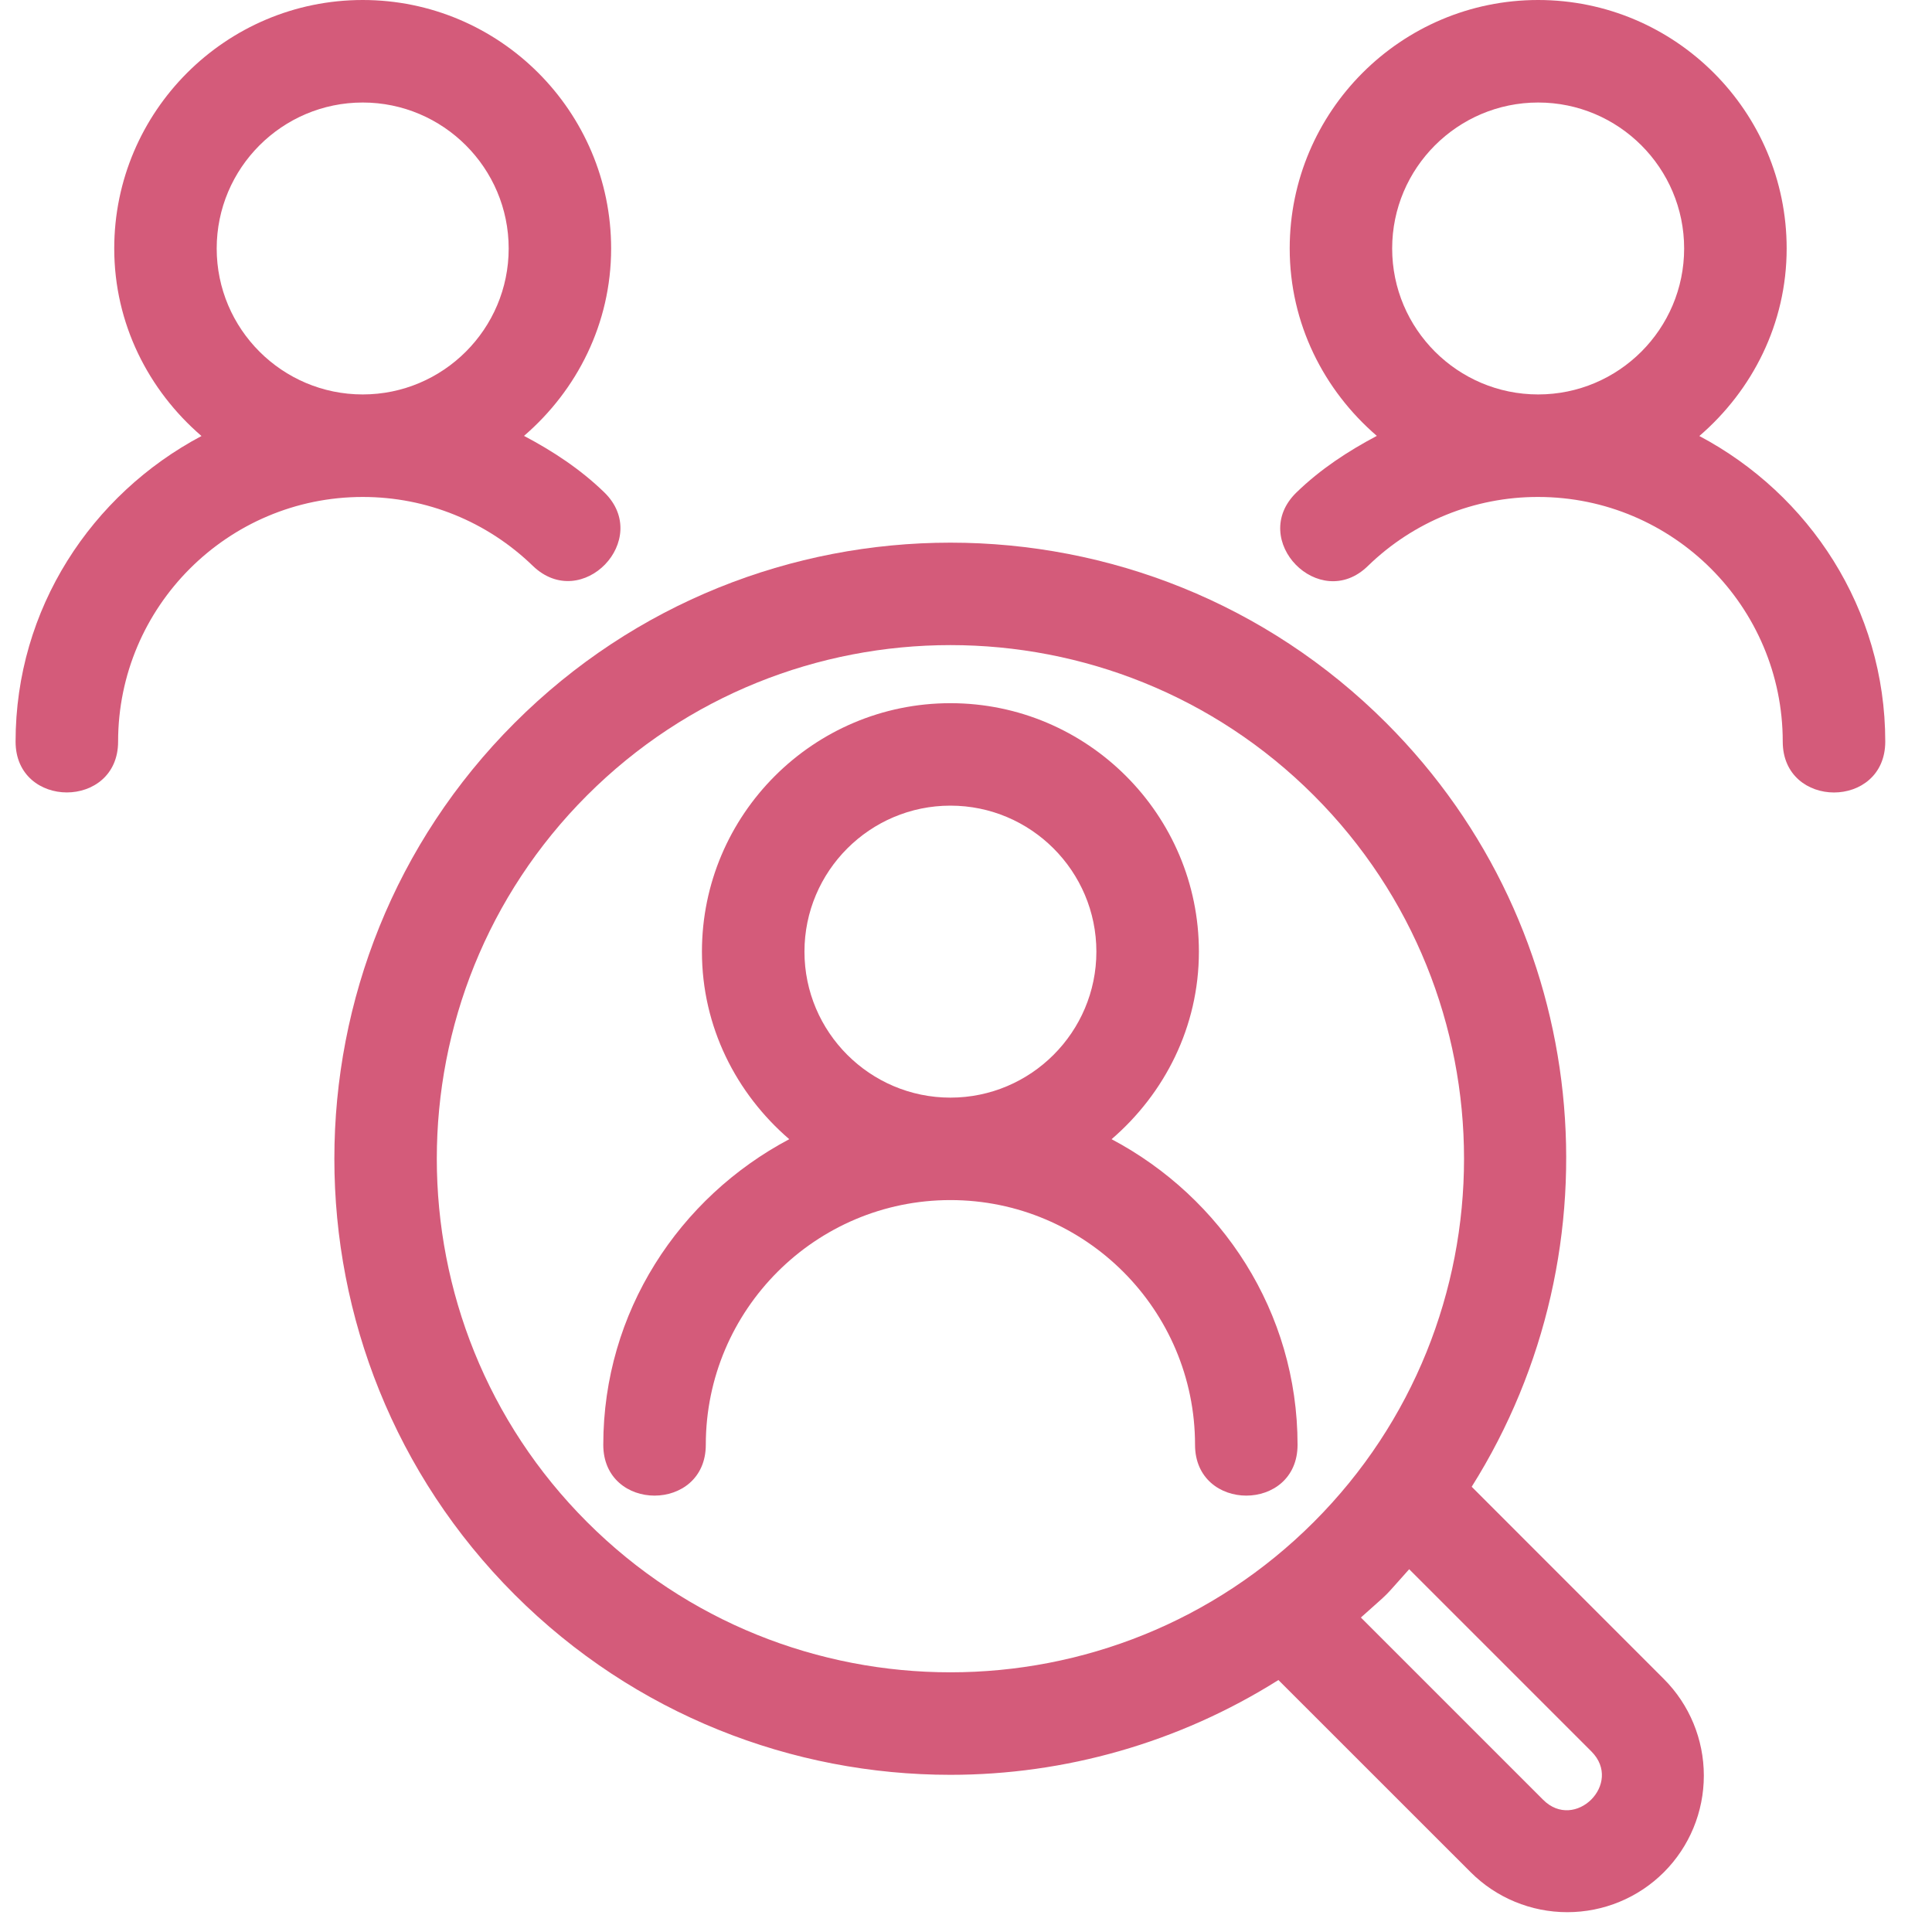 <svg width="31" height="31" viewBox="0 0 31 31" fill="none" xmlns="http://www.w3.org/2000/svg">
<path d="M17.836 18.279C18.686 17.547 19.237 16.477 19.237 15.27C19.237 13.072 17.448 11.283 15.25 11.283C13.052 11.283 11.263 13.072 11.263 15.27C11.263 16.477 11.814 17.547 12.664 18.279C10.899 19.214 9.68 21.049 9.68 23.182C9.68 24.27 11.325 24.27 11.325 23.182C11.325 21.018 13.086 19.256 15.25 19.256C17.414 19.256 19.175 21.018 19.175 23.182C19.175 24.27 20.82 24.27 20.82 23.182C20.82 21.049 19.601 19.214 17.836 18.279ZM12.908 15.27C12.908 13.979 13.958 12.927 15.25 12.927C16.542 12.927 17.592 13.979 17.592 15.27C17.592 16.561 16.541 17.612 15.25 17.612C13.959 17.612 12.908 16.561 12.908 15.27ZM27.267 6.996C28.117 6.264 28.668 5.194 28.668 3.987C28.668 1.789 26.879 0 24.68 0C22.482 0 20.694 1.789 20.694 3.987C20.694 5.193 21.243 6.263 22.092 6.994C21.629 7.239 21.187 7.528 20.802 7.902C20.021 8.661 21.172 9.839 21.948 9.082C22.679 8.37 23.66 7.972 24.68 7.974C26.845 7.974 28.605 9.735 28.605 11.899C28.605 12.988 30.25 12.988 30.25 11.899C30.25 9.767 29.032 7.932 27.267 6.996ZM22.338 3.987C22.338 2.696 23.389 1.645 24.681 1.645C25.973 1.645 27.023 2.696 27.023 3.987C27.023 5.279 25.973 6.329 24.681 6.329C23.389 6.329 22.338 5.279 22.338 3.987ZM8.55 9.08C9.337 9.838 10.473 8.652 9.694 7.898C9.31 7.526 8.87 7.238 8.408 6.994C9.257 6.263 9.806 5.193 9.806 3.988C9.806 1.789 8.018 0 5.82 0C3.622 0 1.833 1.789 1.833 3.987C1.833 5.194 2.383 6.264 3.233 6.996C1.469 7.932 0.25 9.766 0.25 11.899C0.25 12.987 1.895 12.987 1.895 11.899C1.895 9.735 3.656 7.974 5.82 7.974C6.844 7.974 7.814 8.367 8.55 9.08ZM3.477 3.987C3.477 2.696 4.528 1.645 5.82 1.645C7.111 1.645 8.162 2.696 8.162 3.987C8.162 5.279 7.111 6.329 5.82 6.329C4.528 6.329 3.477 5.279 3.477 3.987Z" fill="#D45B7A"/>
<path d="M23.614 23.856C26.018 20.037 25.566 14.922 22.243 11.6C18.387 7.743 12.113 7.743 8.257 11.6C4.401 15.455 4.401 21.73 8.257 25.586C10.185 27.514 12.718 28.478 15.25 28.478C17.082 28.478 18.91 27.966 20.513 26.957L23.598 30.041C24.009 30.452 24.567 30.682 25.148 30.682C25.729 30.682 26.287 30.452 26.698 30.041C27.109 29.63 27.339 29.072 27.339 28.491C27.339 27.91 27.109 27.352 26.698 26.941L23.614 23.856ZM9.42 24.422C6.205 21.208 6.205 15.977 9.42 12.762C11.027 11.155 13.139 10.351 15.25 10.351C17.361 10.351 19.473 11.155 21.08 12.762C24.295 15.977 24.295 21.208 21.08 24.422C17.866 27.637 12.634 27.637 9.42 24.422ZM24.76 28.878L21.836 25.954C22.352 25.491 22.15 25.693 22.611 25.179L25.535 28.103C26.049 28.617 25.271 29.391 24.76 28.878Z" fill="#D45B7A"/>
</svg>
